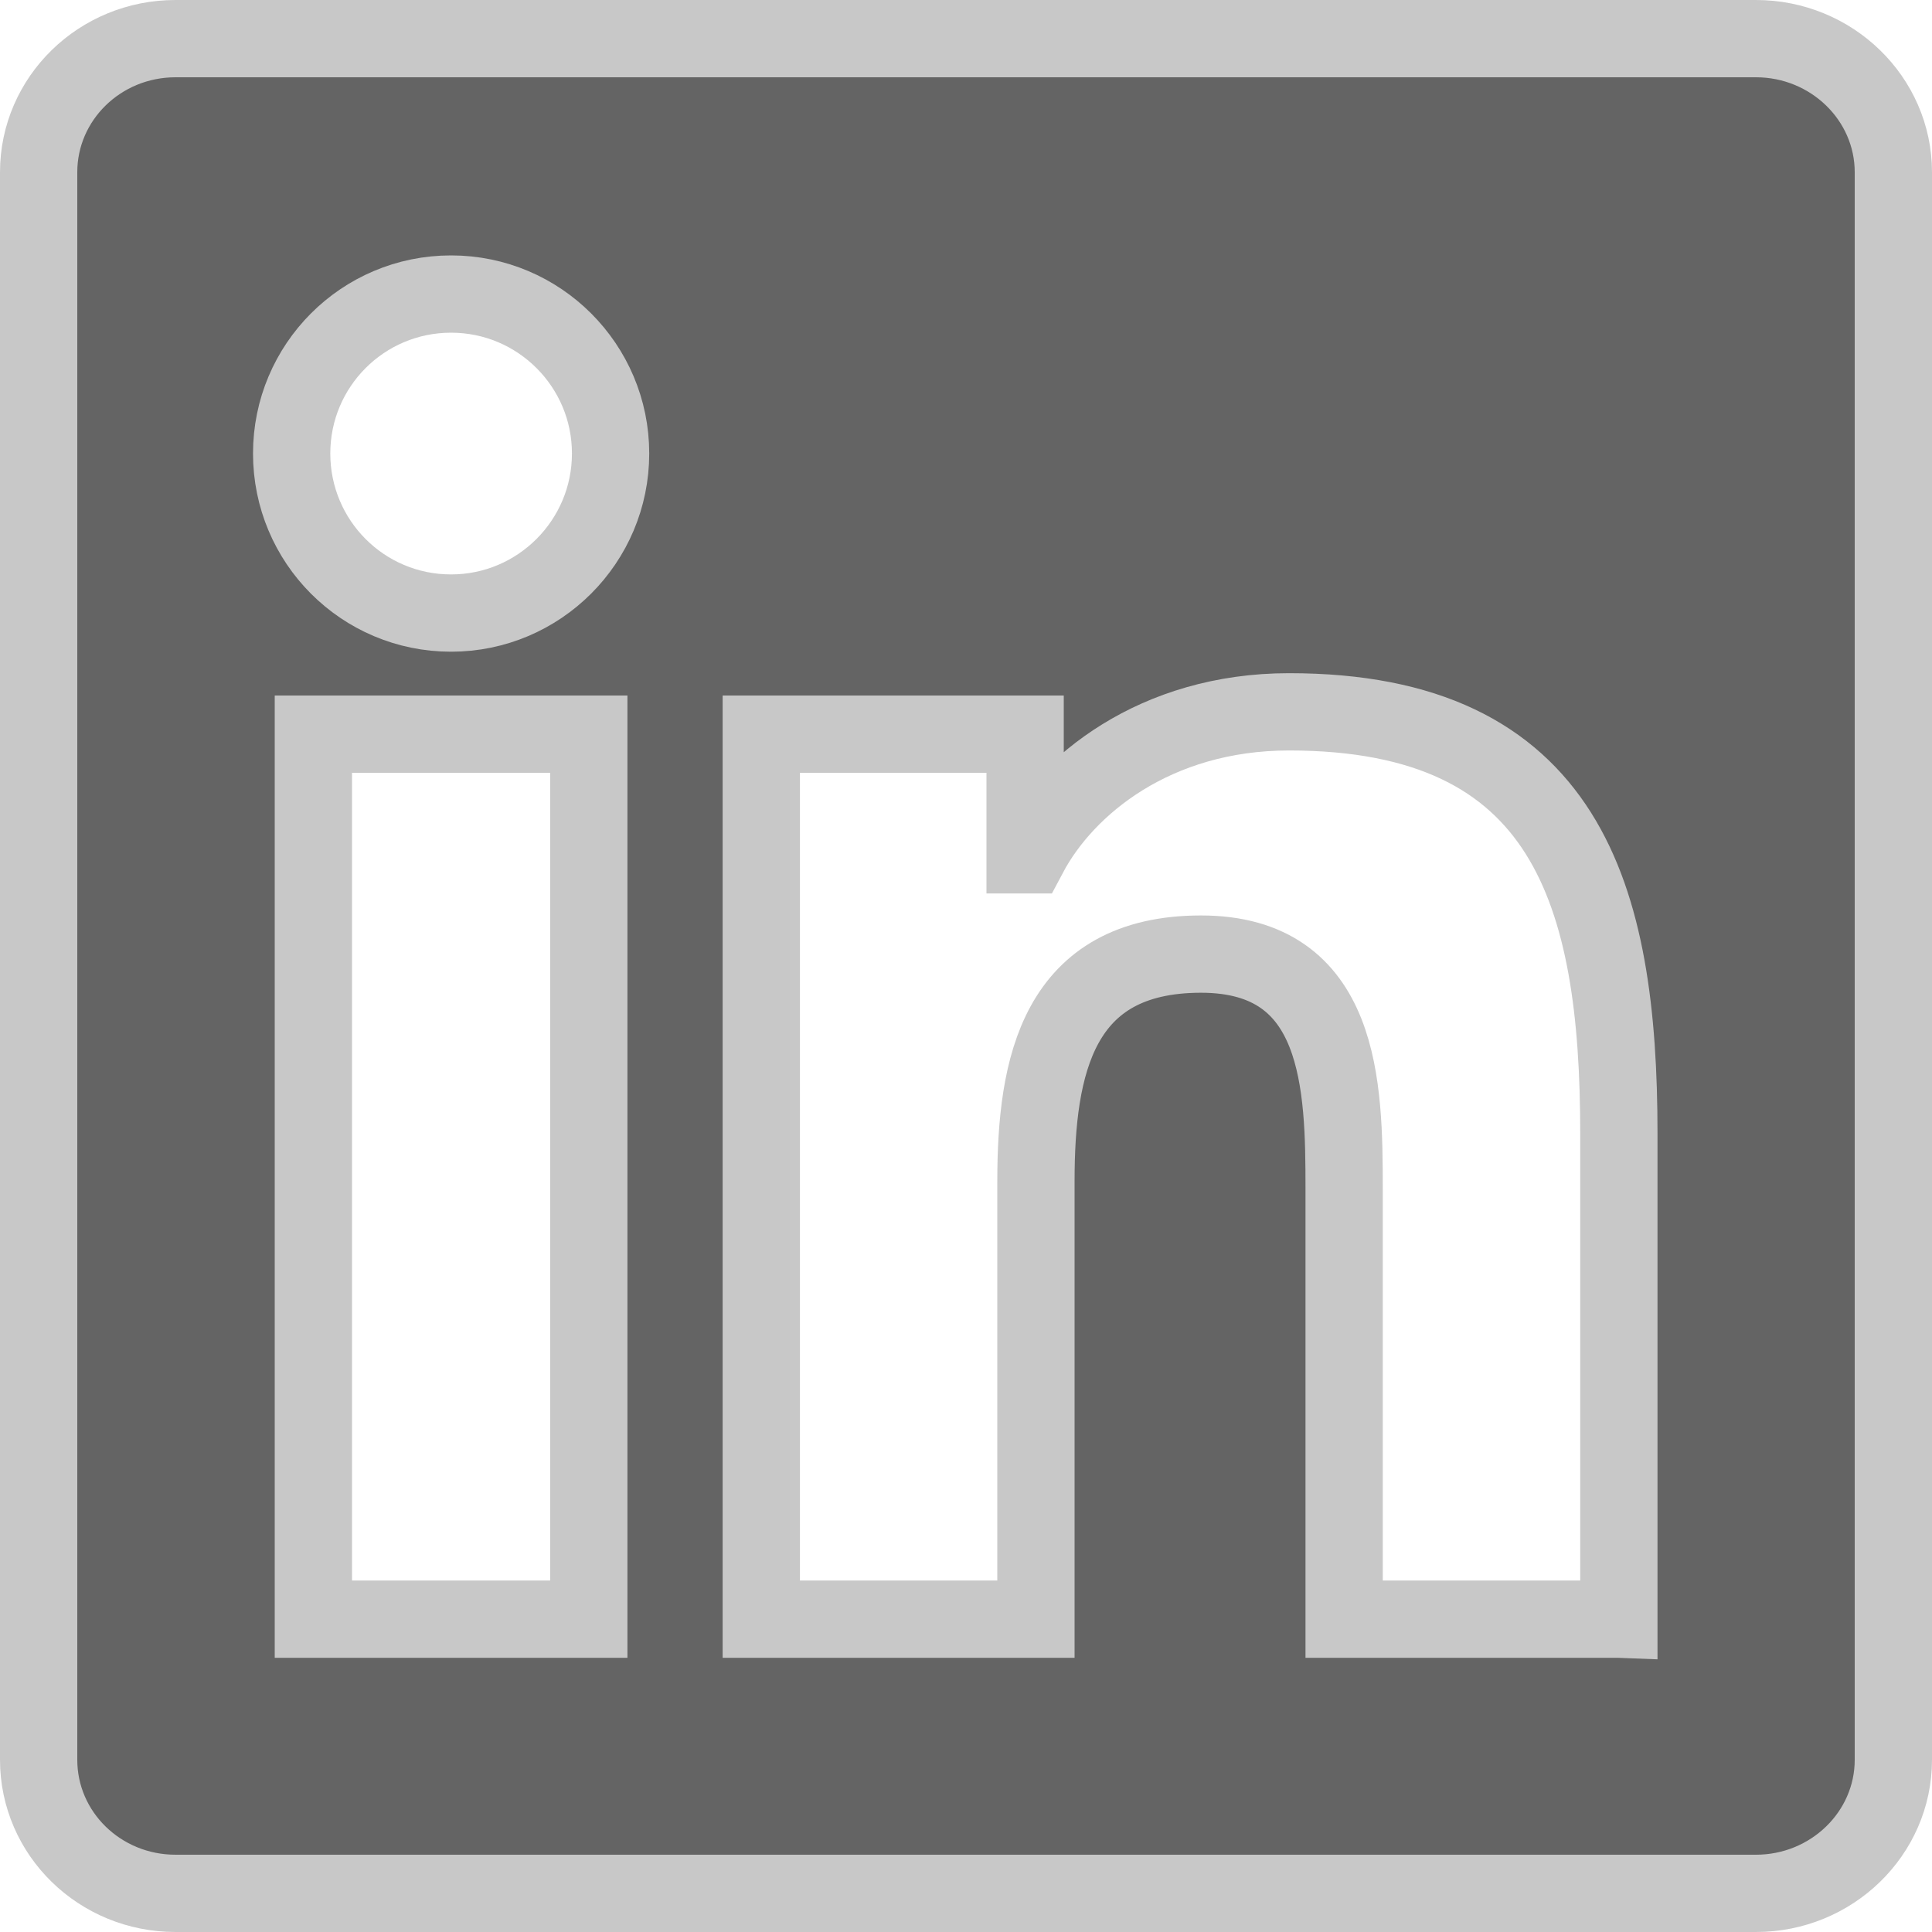 <?xml version="1.0" encoding="UTF-8" standalone="no"?>
<svg
   xmlns:dc="http://purl.org/dc/elements/1.1/"
   xmlns:cc="http://creativecommons.org/ns#"
   xmlns:rdf="http://www.w3.org/1999/02/22-rdf-syntax-ns#"
   xmlns:svg="http://www.w3.org/2000/svg"
   xmlns="http://www.w3.org/2000/svg"
   xmlns:sodipodi="http://sodipodi.sourceforge.net/DTD/sodipodi-0.dtd"
   xmlns:inkscape="http://www.inkscape.org/namespaces/inkscape"
   role="img"
   viewBox="0 0 25 25"
   version="1.1"
   id="svg6"
   sodipodi:docname="linkedin.svg"
   width="25"
   height="25"
   inkscape:version="0.92.5 (2060ec1f9f, 2020-04-08)">
  <defs
     id="defs10" />
  <sodipodi:namedview
     pagecolor="#ffffff"
     bordercolor="#666666"
     borderopacity="1"
     objecttolerance="10"
     gridtolerance="10"
     guidetolerance="10"
     inkscape:pageopacity="0"
     inkscape:pageshadow="2"
     inkscape:window-width="1920"
     inkscape:window-height="1080"
     id="namedview8"
     showgrid="false"
     fit-margin-top="0"
     fit-margin-left="0"
     fit-margin-right="0"
     fit-margin-bottom="0"
     inkscape:zoom="9.8333333"
     inkscape:cx="-6.9237288"
     inkscape:cy="12.5"
     inkscape:window-x="0"
     inkscape:window-y="0"
     inkscape:window-maximized="0"
     inkscape:current-layer="svg6" />
  <title
     id="title2">LinkedIn icon</title>
  <path
     d="m 20.947,20.952 h -3.554 v -5.569 c 0,-1.328 -0.027,-3.037 -1.852,-3.037 -1.853,0 -2.136,1.445 -2.136,2.939 v 5.667 H 9.851 V 9.5 h 3.414 v 1.561 h 0.046 c 0.477,-0.9 1.637,-1.85 3.37,-1.85 3.601,0 4.267,2.37 4.267,5.455 v 6.286 z M 5.837,7.933 c -1.144,0 -2.063,-0.926 -2.063,-2.065 0,-1.138 0.92,-2.063 2.063,-2.063 1.14,0 2.064,0.925 2.064,2.063 0,1.139 -0.925,2.065 -2.064,2.065 z M 7.619,20.952 H 4.055 V 9.5 H 7.619 Z M 22.725,0.5 H 2.271 C 1.292,0.5 0.5,1.274 0.5,2.229 v 20.542 c 0,0.956 0.792,1.729 1.771,1.729 H 22.722 C 23.7,24.5 24.5,23.727 24.5,22.771 V 2.229 C 24.5,1.274 23.7,0.5 22.722,0.5 Z"
     id="path4"
     style="fill:#646464;fill-opacity:1;stroke:#c8c8c8;stroke-opacity:1"
     inkscape:connector-curvature="0" />
</svg>
